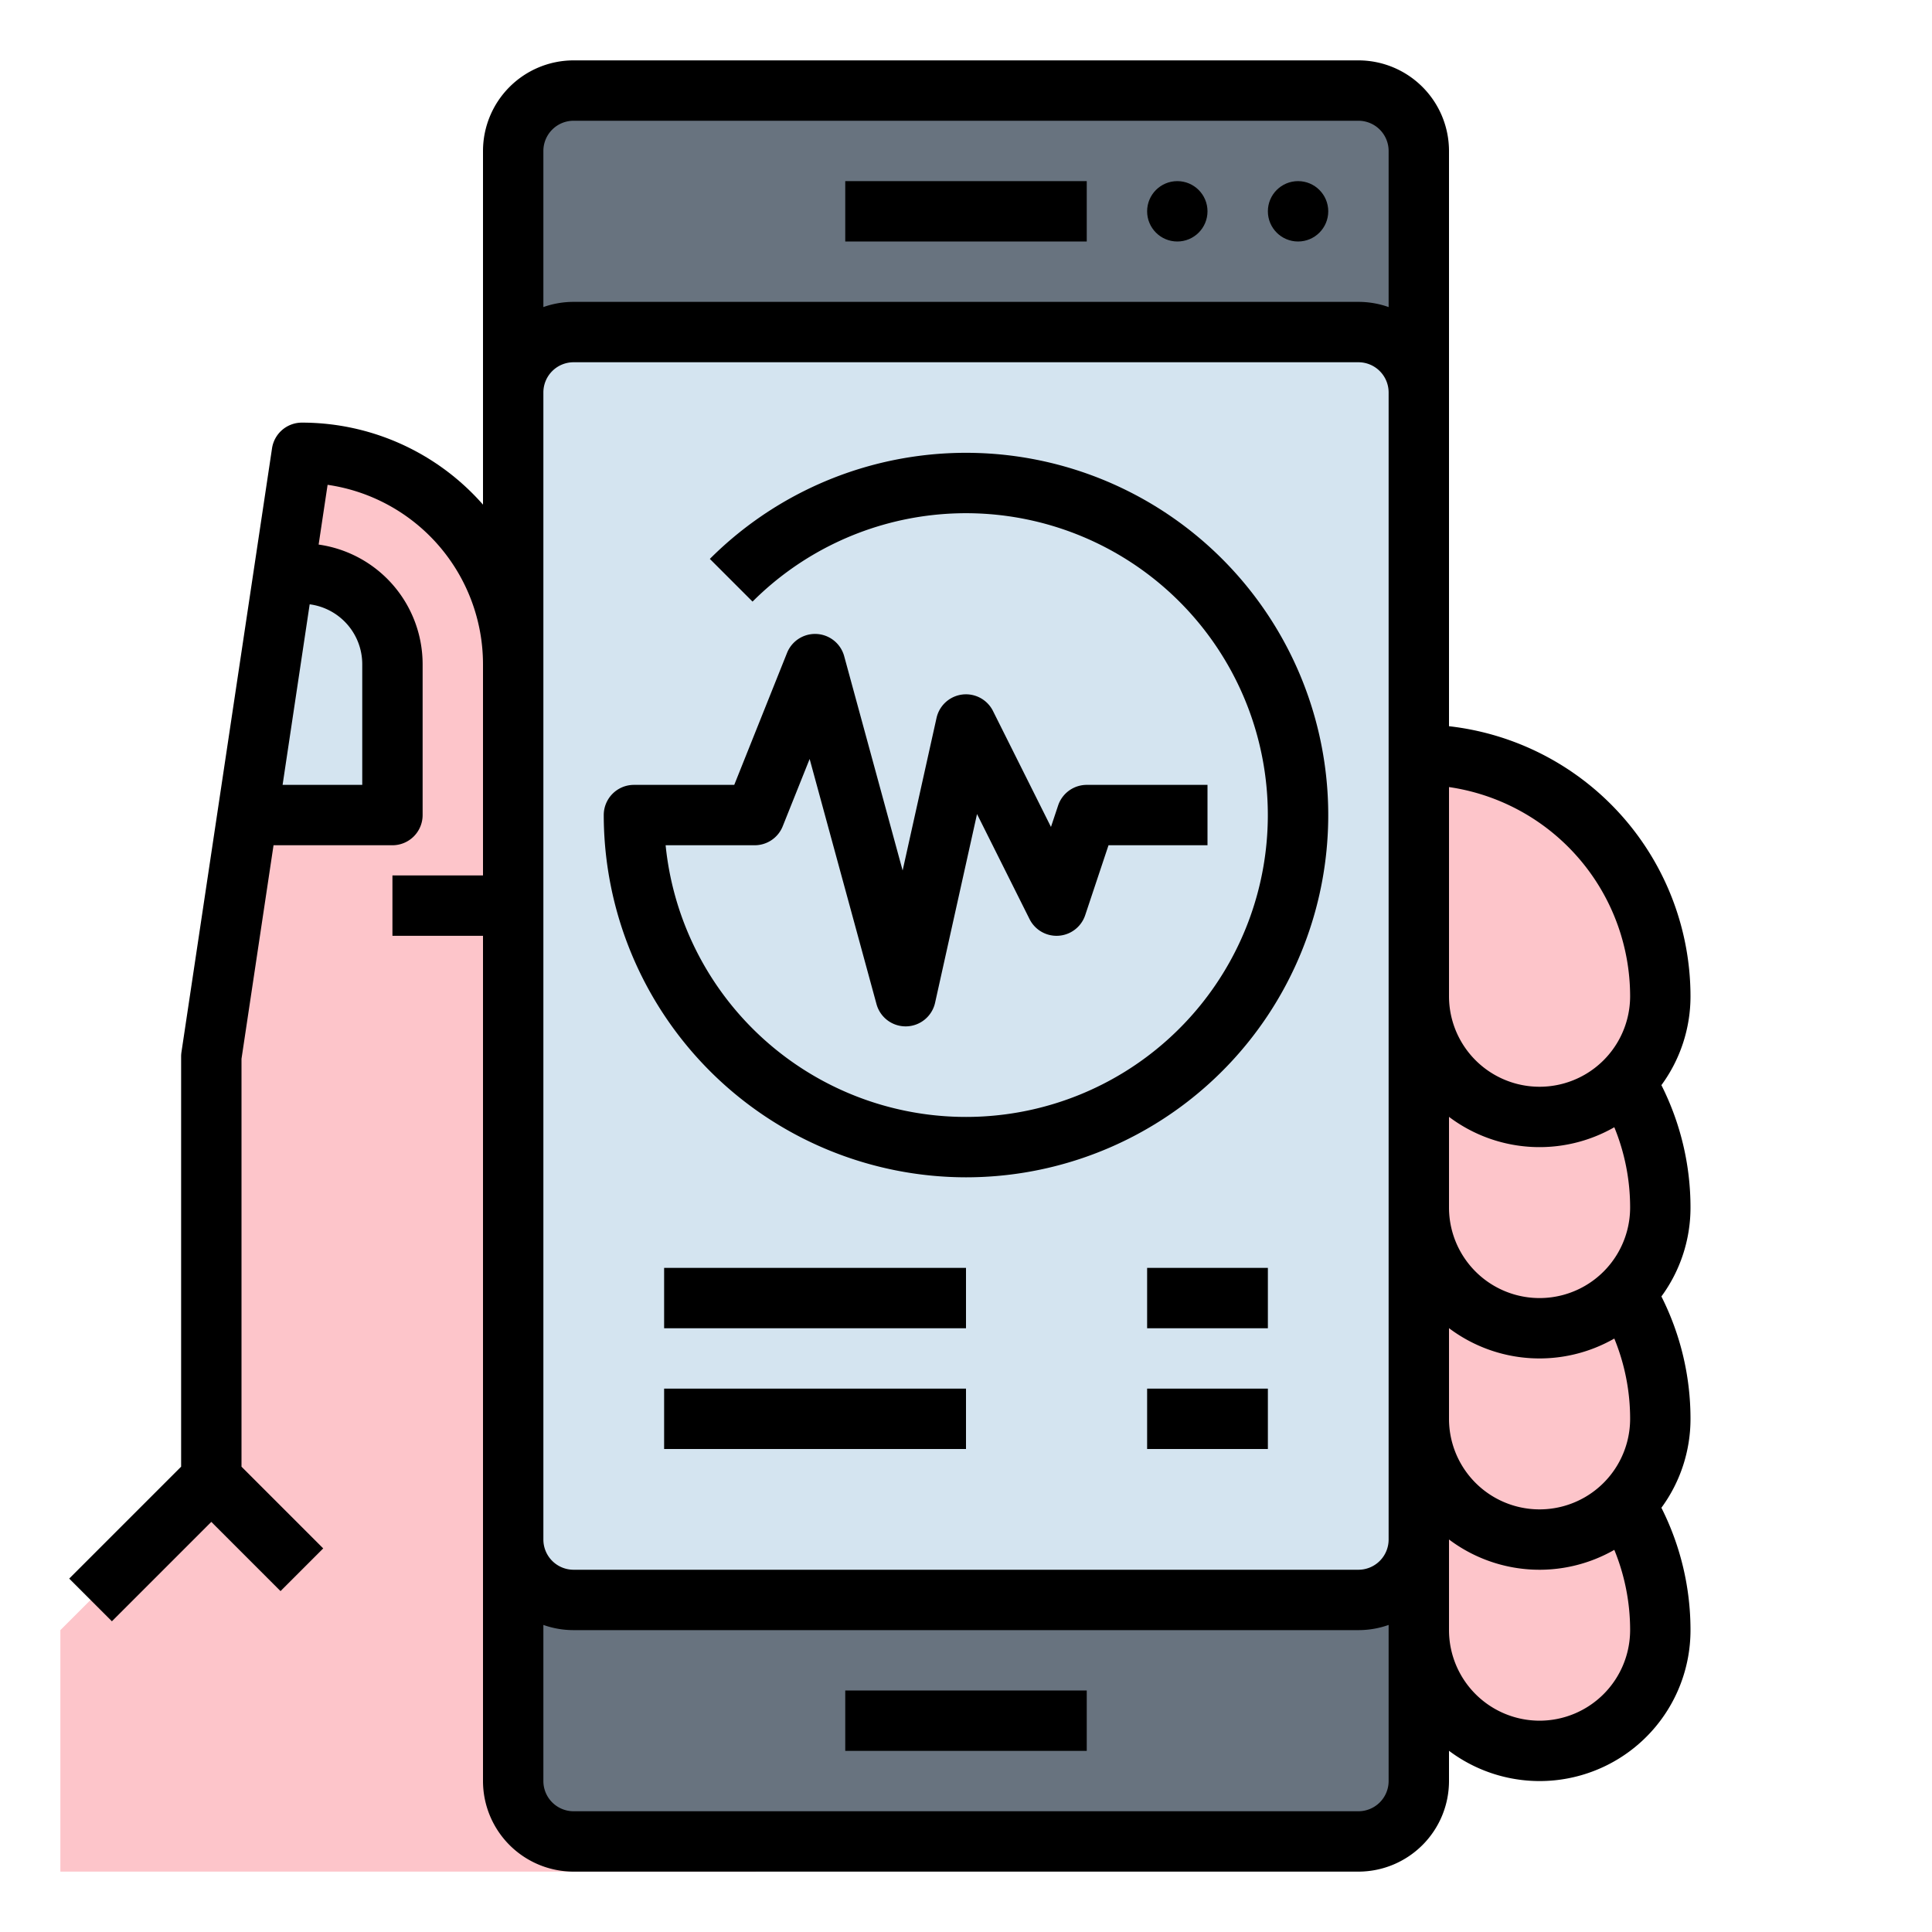<?xml version="1.0"?>
<svg xmlns="http://www.w3.org/2000/svg" viewBox="0 0 512 512" width="512" height="512"><g id="Fill_out_line" data-name="Fill out line"><path d="M200,176,384,440,200,496H16V432l40-40V280l9.6-64L75.2,152,80,120a56.003,56.003,0,0,1,56,56Z" style="fill:#fdc5ca"/><rect x="136" y="24" width="240" height="464" rx="16" ry="16" style="fill:#68737f"/><rect x="136" y="88" width="240" height="336" rx="16" ry="16" style="fill:#d4e4f0"/><path d="M104,176v40H65.6L75.2,152H80A24.032,24.032,0,0,1,104,176Z" style="fill:#d4e4f0"/><path d="M440,432a32,32,0,1,1-64,0V368a64.055,64.055,0,0,1,54.63,30.63,62.903,62.903,0,0,1,4.87,9.75A63.885,63.885,0,0,1,440,432Z" style="fill:#fdc5ca"/><path d="M440,376a32,32,0,1,1-64,0V312a64.055,64.055,0,0,1,54.63,30.63,62.903,62.903,0,0,1,4.87,9.75A63.885,63.885,0,0,1,440,376Z" style="fill:#fdc5ca"/><path d="M440,320a32,32,0,1,1-64,0V256a64.055,64.055,0,0,1,54.63,30.63,62.903,62.903,0,0,1,4.87,9.75A63.885,63.885,0,0,1,440,320Z" style="fill:#fdc5ca"/><path d="M440,264a32,32,0,1,1-64,0V200a63.982,63.982,0,0,1,64,64Z" style="fill:#fdc5ca"/><circle cx="312" cy="56" r="8"/><circle cx="344" cy="56" r="8"/><rect x="224" y="48" width="64" height="16"/><rect x="224" y="448" width="64" height="16"/><path d="M256,312a96,96,0,1,0-67.883-163.883l11.314,11.314A79.997,79.997,0,1,1,176.396,224H200a7.999,7.999,0,0,0,7.428-5.029l7.135-17.837,17.72,64.971A7.999,7.999,0,0,0,239.998,272c.063,0,.128-.001.192-.002a8,8,0,0,0,7.619-6.263l11.112-50.004,13.923,27.847a8.001,8.001,0,0,0,14.745-1.048L293.766,224H320V208H288a8,8,0,0,0-7.59,5.47l-1.892,5.678-15.363-30.726a8,8,0,0,0-14.965,1.843l-8.983,40.424-15.489-56.793a7.999,7.999,0,0,0-15.146-.866L194.584,208H168a8,8,0,0,0-8,8A96.109,96.109,0,0,0,256,312Z"/><rect x="304" y="336" width="32" height="16"/><rect x="304" y="368" width="32" height="16"/><rect x="176" y="336" width="80" height="16"/><rect x="176" y="368" width="80" height="16"/><path d="M440.288,287.573A39.776,39.776,0,0,0,448,264a72.095,72.095,0,0,0-64-71.545V40a24.027,24.027,0,0,0-24-24H152a24.027,24.027,0,0,0-24,24v93.735A63.85,63.85,0,0,0,80,112a8,8,0,0,0-7.911,6.813l-24,160A7.907,7.907,0,0,0,48,280V388.686L18.343,418.343l11.314,11.314L56,403.314l18.343,18.343,11.314-11.314L64,388.687V280.597L72.49,224H104a8,8,0,0,0,8-8V176a32.044,32.044,0,0,0-27.558-31.685l2.375-15.833A48.073,48.073,0,0,1,128,176v56H104v16h24V472a24.027,24.027,0,0,0,24,24H360a24.027,24.027,0,0,0,24-24v-8.022A39.978,39.978,0,0,0,448,432a71.937,71.937,0,0,0-7.712-32.427A39.776,39.776,0,0,0,448,376a71.93,71.93,0,0,0-7.712-32.426A39.78,39.78,0,0,0,448,320,71.937,71.937,0,0,0,440.288,287.573ZM96,176v32H74.89l7.178-47.851A16.013,16.013,0,0,1,96,176ZM432,376a24,24,0,0,1-48,0V351.978a39.887,39.887,0,0,0,43.808,2.751A56.01,56.01,0,0,1,432,376Zm-48-80.022a39.886,39.886,0,0,0,43.809,2.75A56.022,56.022,0,0,1,432,320a24,24,0,0,1-48,0ZM432,264a24,24,0,0,1-48,0V208.581A56.079,56.079,0,0,1,432,264ZM152,32H360a8.009,8.009,0,0,1,8,8V81.376A23.882,23.882,0,0,0,360,80H152a23.882,23.882,0,0,0-8,1.376V40A8.009,8.009,0,0,1,152,32Zm-8,72a8.009,8.009,0,0,1,8-8H360a8.009,8.009,0,0,1,8,8V408a8.009,8.009,0,0,1-8,8H152a8.009,8.009,0,0,1-8-8ZM368,472a8.009,8.009,0,0,1-8,8H152a8.009,8.009,0,0,1-8-8V430.624A23.894,23.894,0,0,0,152,432H360a23.894,23.894,0,0,0,8-1.376Zm40-16a24.027,24.027,0,0,1-24-24V407.978a39.886,39.886,0,0,0,43.809,2.75A56.022,56.022,0,0,1,432,432,24.027,24.027,0,0,1,408,456Z"/></g></svg>

